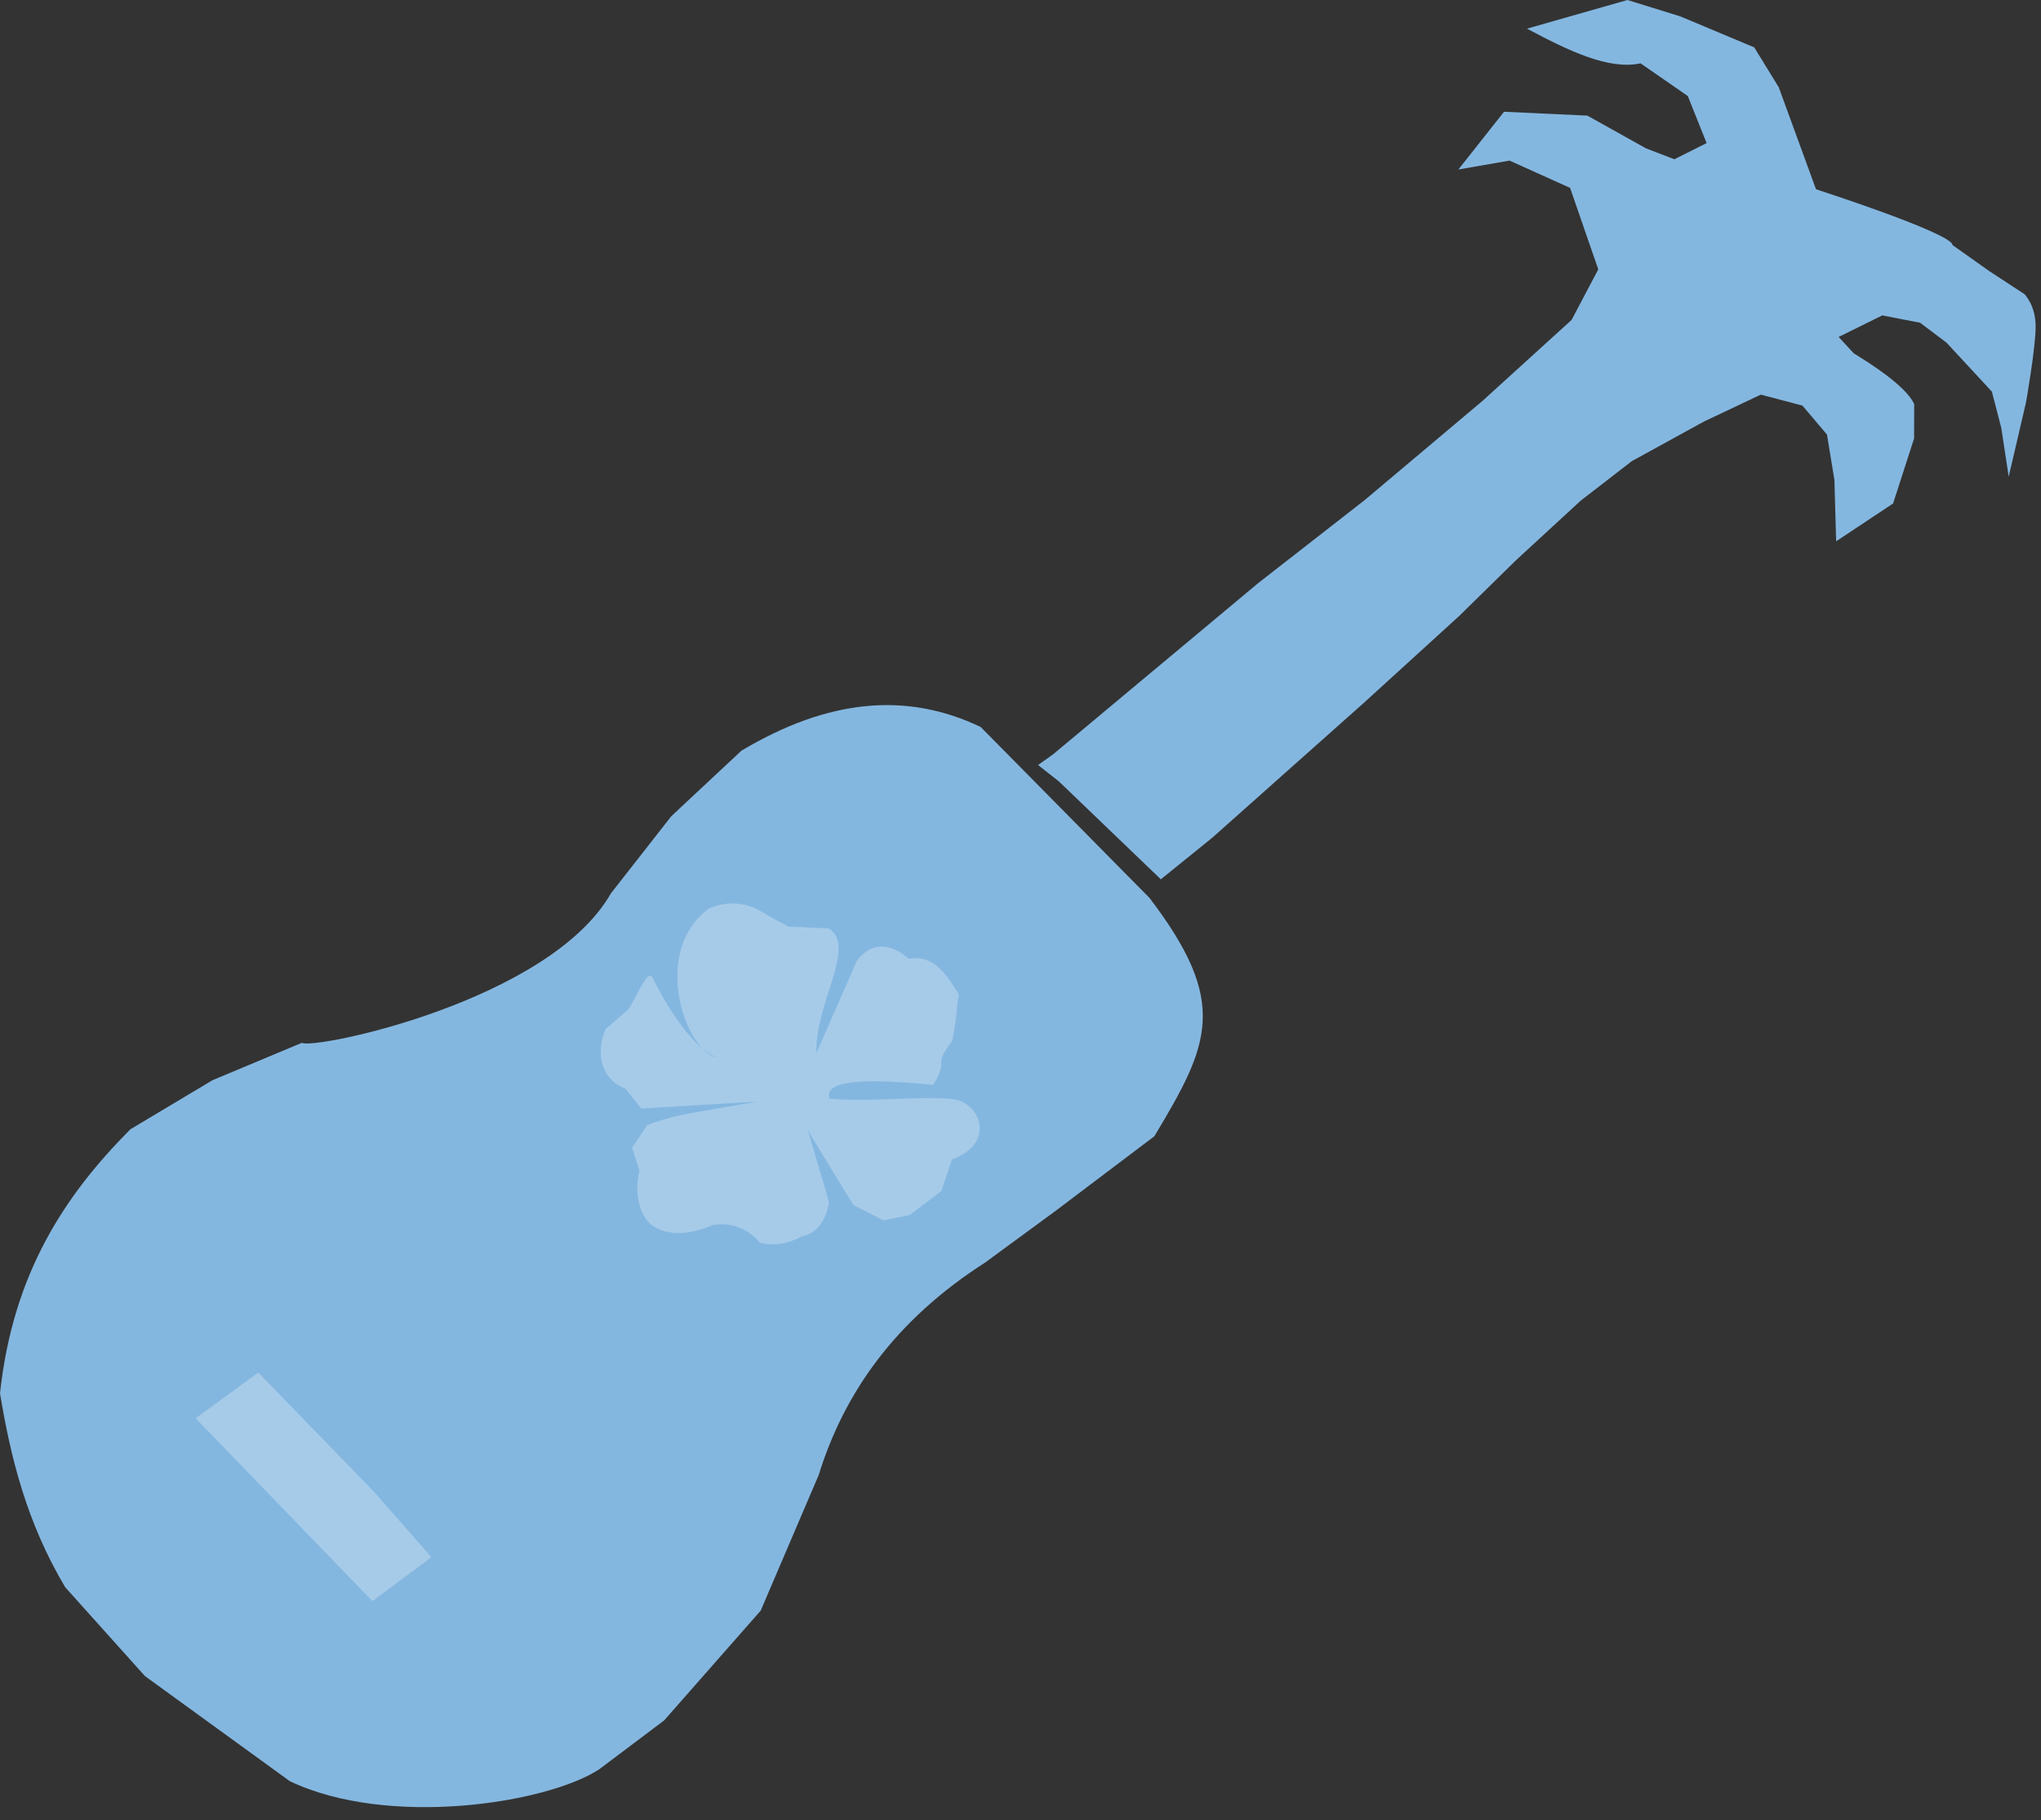 <?xml version="1.0" encoding="UTF-8" standalone="no"?><!DOCTYPE svg PUBLIC "-//W3C//DTD SVG 1.1//EN" "http://www.w3.org/Graphics/SVG/1.1/DTD/svg11.dtd"><svg width="100%" height="100%" viewBox="0 0 120 107" version="1.1" xmlns="http://www.w3.org/2000/svg" xmlns:xlink="http://www.w3.org/1999/xlink" xml:space="preserve" xmlns:serif="http://www.serif.com/" style="fill-rule:evenodd;clip-rule:evenodd;stroke-linejoin:round;stroke-miterlimit:2;"><rect x="0" y="0" width="120" height="107" fill="#333333" stroke="none"/><path d="M67.87,66.797c3.261,-5.429 4.407,-7.849 -0.284,-14.011l-9.928,-10.049c-4.352,-2.081 -8.959,-1.653 -14.068,1.395l-4.117,3.846l-3.55,4.533c-3.626,6.356 -17.455,9.209 -18.175,8.792l-5.253,2.198l-4.828,2.884c-3.799,3.821 -6.9,8.402 -7.667,15.523c0.63,3.8 1.57,7.601 3.834,11.401l4.685,5.22l8.52,6.181c5.772,2.751 15.052,1.325 18.174,-0.686l3.834,-2.885l5.679,-6.456l3.408,-7.968c1.502,-4.849 4.509,-9.116 9.797,-12.5l4.118,-3.022l5.821,-4.396Z" style="fill:#90caf9;fill-opacity:0.87;"/><path d="M15.185,80.689l6.821,7.028l3.356,3.824l-3.464,2.583l-10.394,-10.748l3.681,-2.687Z" style="fill:#fff;fill-opacity:0.28;"/><path d="M37.698,65.165l-0.928,-1.174c-1.394,-0.515 -1.788,-2.021 -1.16,-3.501l1.358,-1.165c0.697,-1.19 1.132,-2.397 1.423,-1.801c0.615,1.258 2.23,4.073 3.796,4.655c-1.946,-0.375 -3.926,-6.316 -0.48,-8.781c1.152,-0.475 2.304,-0.379 3.455,0.433l1.207,0.647l2.34,0.096c1.722,1.015 -0.845,4.493 -0.703,7.328l2.358,-5.384c0.704,-1.026 1.857,-1.222 3.067,-0.157c1.172,-0.18 1.956,0.394 2.959,2.144c-0.149,0.413 -0.08,0.97 -0.397,2.671c-1.242,1.631 -0.14,0.968 -1.123,2.599c-5.207,-0.513 -6.328,-0.022 -6.115,0.808c2.409,0.238 5.411,-0.183 7.327,0.041c1.54,0.221 2.511,2.563 -0.112,3.534l-0.629,1.865l-1.872,1.414l-1.531,0.302l-1.761,-0.899l-2.674,-4.376l1.241,4.206c-0.204,1.147 -0.731,1.832 -1.608,2.015c-0.817,0.446 -1.634,0.57 -2.45,0.373c-0.652,-0.771 -1.62,-1.24 -2.778,-1.045c-1.408,0.604 -2.552,0.621 -3.455,0.099c-0.845,-0.542 -1.19,-1.95 -0.856,-3.296l-0.428,-1.351l0.885,-1.319c1.629,-0.673 3.756,-0.875 6.414,-1.384l-6.77,0.403Z" style="fill:#fff;fill-opacity:0.28;"/><path d="M61.924,44.338l12.057,-10.064l6.251,-4.872l6.922,-5.827l5.248,-4.768l1.568,-2.972l-1.657,-4.789l-3.559,-1.605l-3.008,0.523l2.682,-3.394l4.9,0.227l3.446,1.923l1.669,0.643l1.896,-0.951l-1.106,-2.767l-2.778,-1.922c-1.849,0.408 -4.235,-0.735 -6.676,-2.039l5.907,-1.684l3.116,0.966l4.338,1.82l1.441,2.343l2.19,5.996c0,0 8.023,2.593 8.028,3.282l2.131,1.51l2.093,1.372c0,0 0.666,0.64 0.662,1.916c-0.003,1.276 -0.569,4.463 -0.569,4.463l-1.015,4.356l-0.437,-2.872l-0.551,-2.128l-2.665,-2.878l-1.555,-1.173l-2.226,-0.432l-2.565,1.268l0.888,0.959c2.113,1.294 3.222,2.265 3.555,2.987l-0.006,2.02l-1.236,3.824l-3.348,2.222l-0.101,-3.614l-0.437,-2.659l-1.443,-1.705l-2.448,-0.645l-3.346,1.584l-4.239,2.327l-3.013,2.33l-3.797,3.497l-3.35,3.286l-5.584,5.086l-8.932,7.947l-3.014,2.436l-5.997,-5.758l-1.222,-0.96l0.892,-0.635Z" style="fill:#90caf9;fill-opacity:0.87;"/></svg>